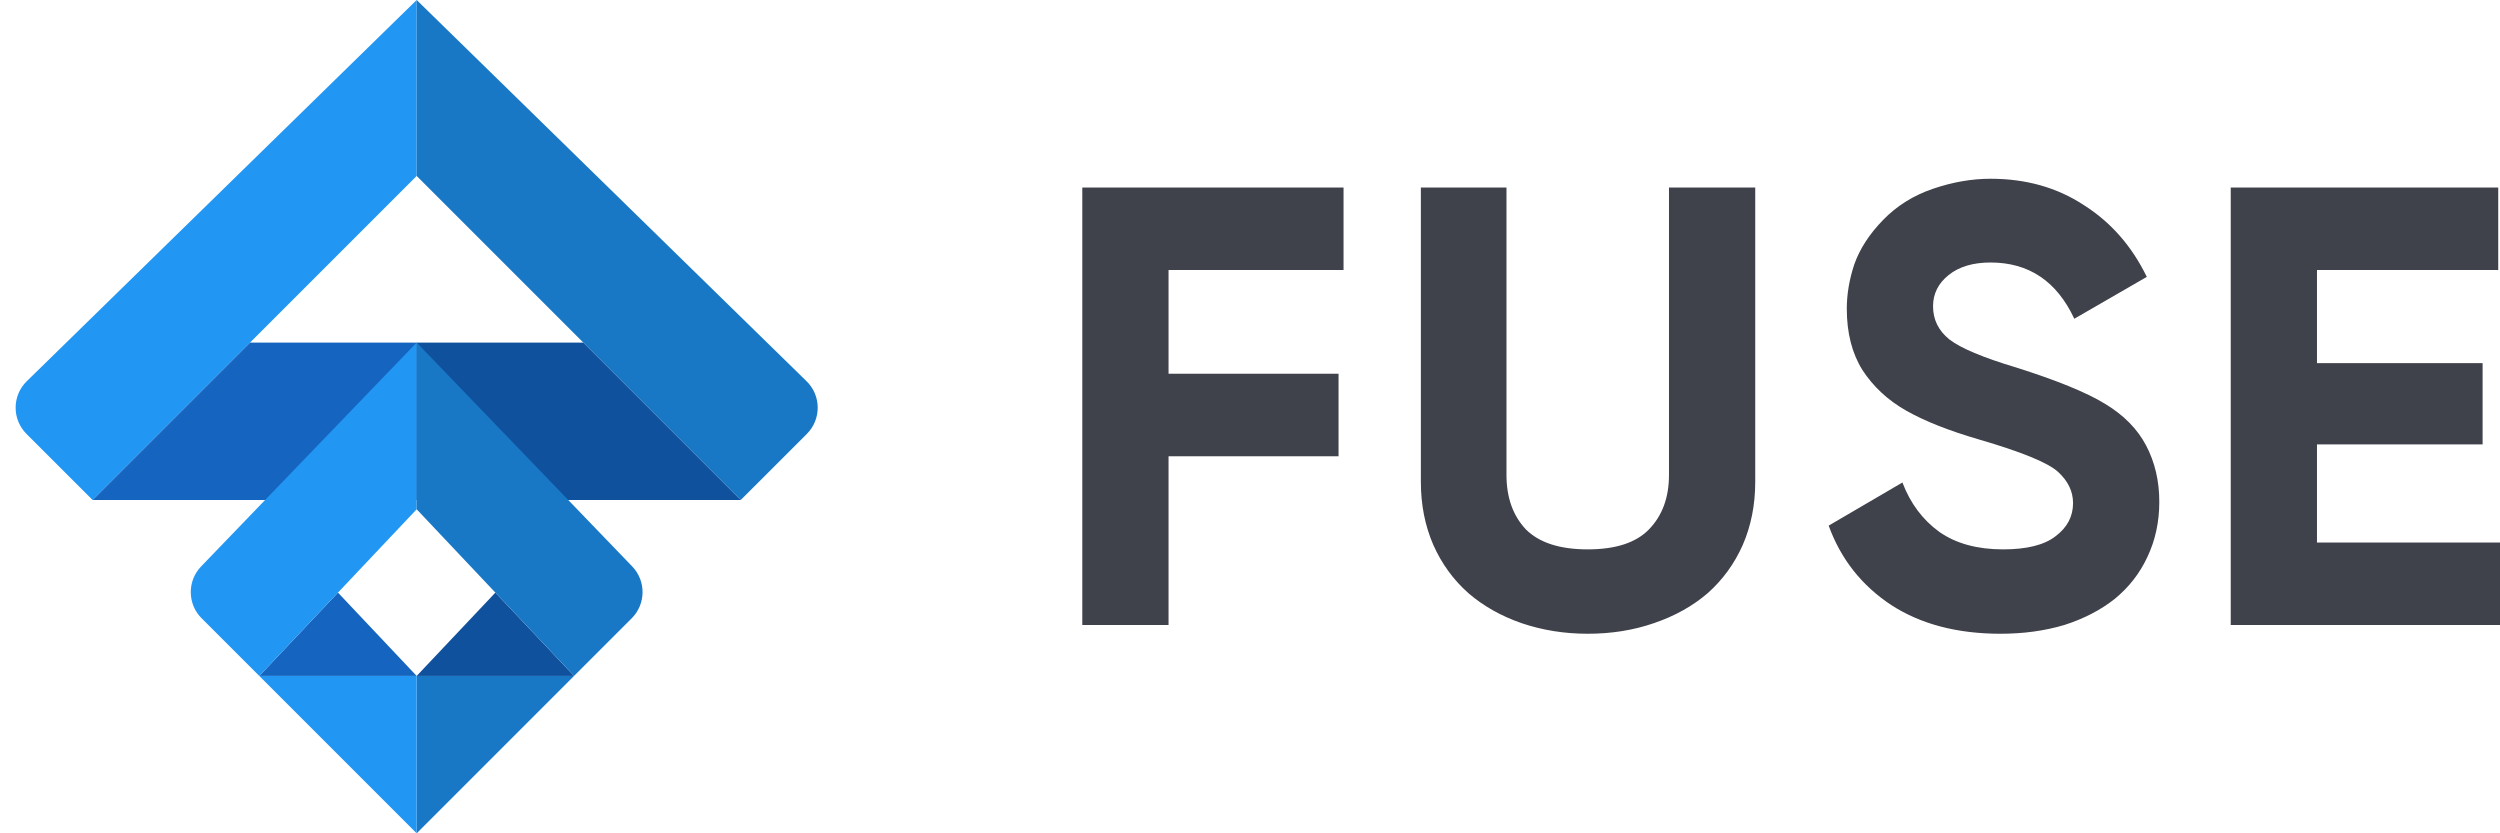 <svg width="96" height="32" viewBox="0 0 96 32" fill="none" xmlns="http://www.w3.org/2000/svg">
  <g clip-path="url(#clip0)">
    <path d="M51.592 10.368H44.872V14.352H51.4V17.52H44.872V24H41.56V7.2H51.592V10.368ZM60.969 24.336C60.073 24.336 59.225 24.2 58.425 23.928C57.641 23.656 56.961 23.272 56.385 22.776C55.809 22.264 55.361 21.648 55.041 20.928C54.721 20.192 54.561 19.384 54.561 18.504V7.2H57.849V18.24C57.849 19.104 58.097 19.8 58.593 20.328C59.105 20.84 59.897 21.096 60.969 21.096C62.041 21.096 62.825 20.84 63.321 20.328C63.833 19.8 64.089 19.104 64.089 18.24V7.2H67.401V18.504C67.401 19.384 67.241 20.192 66.921 20.928C66.601 21.648 66.153 22.264 65.577 22.776C65.001 23.272 64.313 23.656 63.513 23.928C62.729 24.2 61.881 24.336 60.969 24.336ZM76.821 24.336C75.157 24.336 73.757 23.968 72.621 23.232C71.485 22.48 70.685 21.464 70.221 20.184L73.053 18.528C73.357 19.328 73.829 19.96 74.469 20.424C75.109 20.872 75.925 21.096 76.917 21.096C77.829 21.096 78.501 20.928 78.933 20.592C79.381 20.256 79.605 19.832 79.605 19.32C79.605 18.872 79.413 18.472 79.029 18.12C78.645 17.768 77.629 17.352 75.981 16.872C74.829 16.536 73.901 16.168 73.197 15.768C72.493 15.368 71.933 14.848 71.517 14.208C71.117 13.568 70.917 12.784 70.917 11.856C70.917 11.296 71.013 10.728 71.205 10.152C71.413 9.56 71.781 8.992 72.309 8.448C72.837 7.904 73.477 7.504 74.229 7.248C74.981 6.992 75.717 6.864 76.437 6.864C77.797 6.864 78.989 7.2 80.013 7.872C81.053 8.528 81.861 9.448 82.437 10.632L79.653 12.24C78.981 10.8 77.909 10.08 76.437 10.08C75.765 10.08 75.229 10.24 74.829 10.56C74.429 10.88 74.229 11.28 74.229 11.76C74.229 12.272 74.437 12.696 74.853 13.032C75.285 13.368 76.141 13.728 77.421 14.112C78.989 14.608 80.125 15.072 80.829 15.504C81.549 15.936 82.077 16.472 82.413 17.112C82.749 17.752 82.917 18.472 82.917 19.272C82.917 20.04 82.765 20.744 82.461 21.384C82.173 22.008 81.757 22.544 81.213 22.992C80.669 23.424 80.021 23.76 79.269 24C78.517 24.224 77.701 24.336 76.821 24.336ZM88.972 20.832H96.052V24H85.66V7.2H95.932V10.368H88.972V13.944H95.332V17.064H88.972V20.832Z" fill="#3F414B" />
    <path d="M16 6.756V0L1.028 14.639C0.462 15.192 0.457 16.102 1.017 16.662L3.556 19.2" fill="#2196F3" />
    <path d="M16 6.756V0L30.972 14.639C31.538 15.192 31.543 16.102 30.983 16.662L28.444 19.2" fill="#1878C6" />
    <path d="M3.556 19.2L9.6 13.156H16V19.2" fill="#1565C0" />
    <path d="M28.444 19.2L22.4 13.156H16V19.2" fill="#10519D" />
    <path d="M16 25.956H9.956L12.978 22.756L16 25.956Z" fill="#1565C0" />
    <path d="M16 32L22.044 25.956L16 25.956V32Z" fill="#1878C6" />
    <path d="M16 32L9.956 25.956H16V32Z" fill="#2196F3" />
    <path d="M16 25.956H22.044L19.022 22.756L16 25.956Z" fill="#10519D" />
    <path d="M7.724 21.75C7.186 22.308 7.194 23.194 7.742 23.742L9.956 25.956L16 19.556V13.156" fill="#2196F3" />
    <path d="M24.276 21.75C24.814 22.308 24.806 23.194 24.258 23.742L22.044 25.956L16 19.556V13.156" fill="#1878C6" />
  </g>
  <defs>
    <clipPath id="clip0">
      <rect width="96" height="32" fill="white" />
    </clipPath>
  </defs>
</svg>
